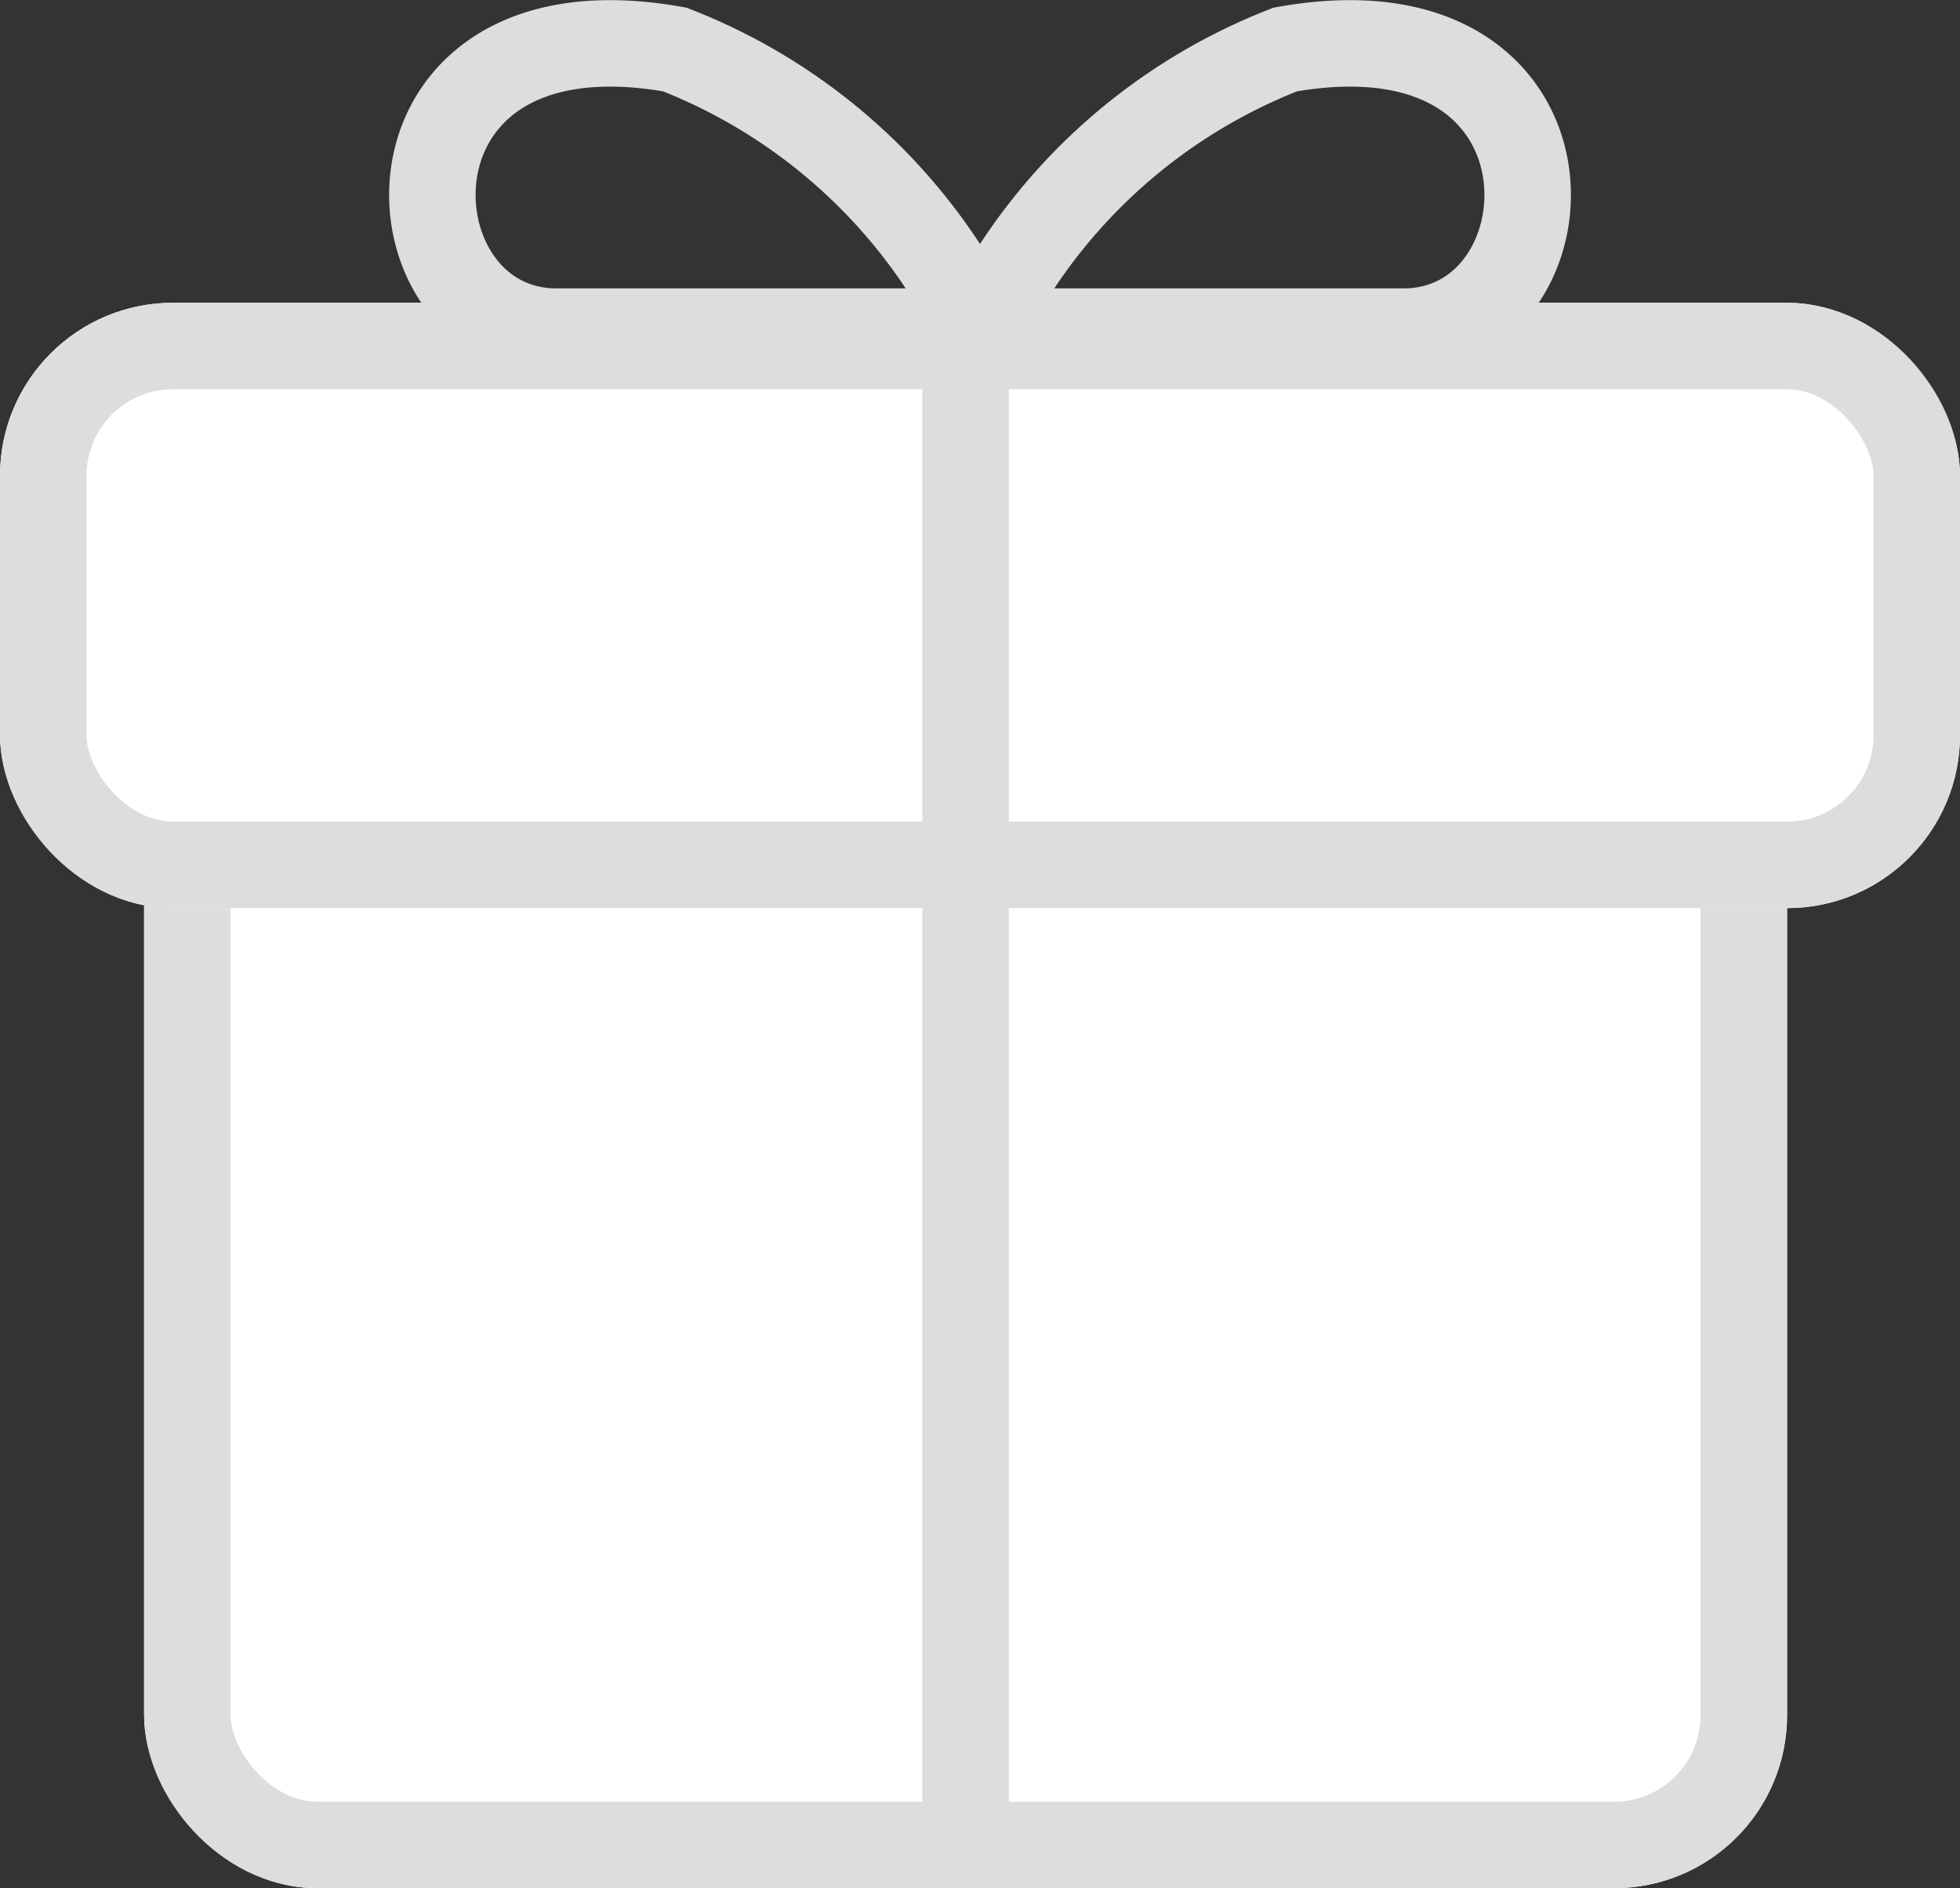 <svg xmlns="http://www.w3.org/2000/svg" width="68" height="65.505" viewBox="0 0 68 65.505"><rect x="0" y="0" width="68" height="65.505" fill="#333333" stroke="none"/><defs><style>.a{fill:#fff;}.a,.b{stroke:#ddd;stroke-width:3px;}.b,.d{fill:none;}.c{stroke:none;}</style></defs><g transform="translate(-1.915 4.584)"><g class="a" transform="translate(6.915 20.92)"><rect class="c" width="57" height="40" rx="6"/><rect class="d" x="1.5" y="1.5" width="54" height="37" rx="4.5"/></g><g class="a" transform="translate(1.915 5.92)"><rect class="c" width="68" height="21" rx="6"/><rect class="d" x="1.5" y="1.5" width="65" height="18" rx="4.5"/></g><path class="b" d="M36.237-.225H21.548c-6.057,0-6.615-11.708,4.1-9.787A19.689,19.689,0,0,1,36.237-.225Z" transform="translate(-0.322 7.146)"/><path class="b" d="M17.237-.225h14.69c6.057,0,6.615-11.708-4.1-9.787A19.689,19.689,0,0,0,17.237-.225Z" transform="translate(18.678 7.146)"/><line class="b" y2="50" transform="translate(35.415 8.42)"/></g></svg>